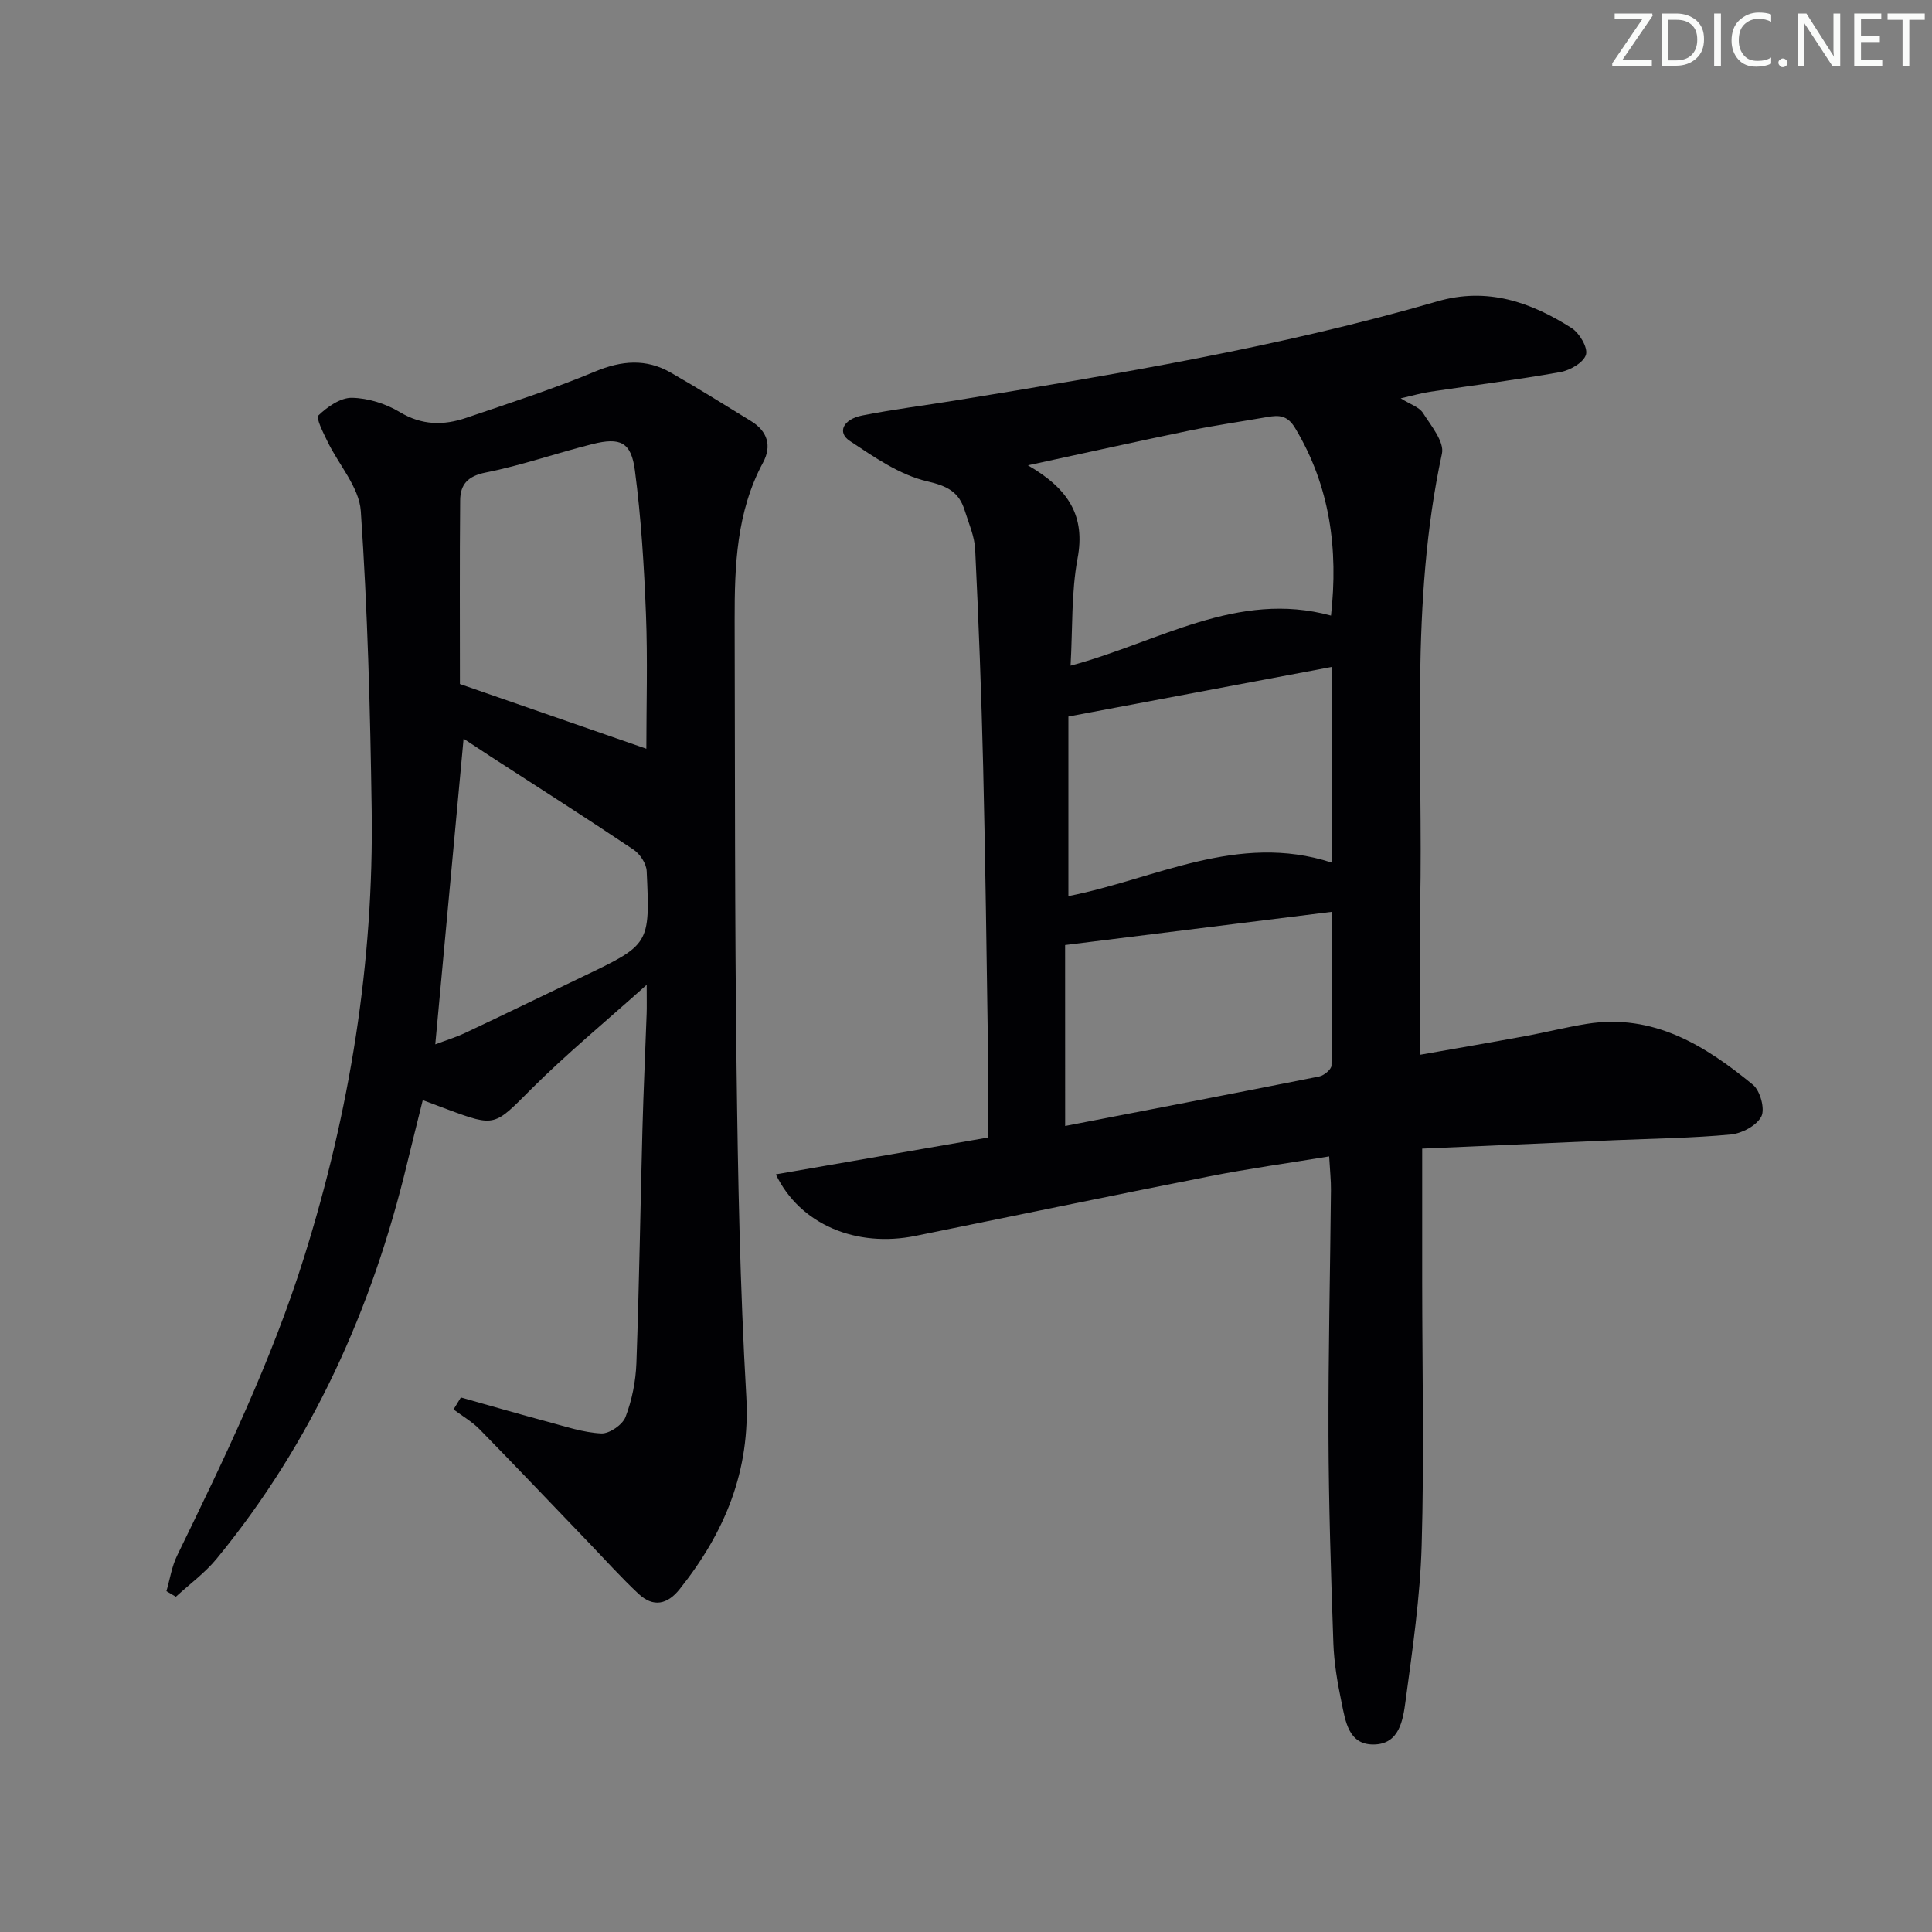 <svg enable-background="new 0 0 400 400" viewBox="0 0 400 400" xmlns="http://www.w3.org/2000/svg"><rect x="0" y="0" width="400" height="400" fill="#808080" stroke="none"/><g fill="#fafbfa"><path d="m342.2 3.2-6.3 9.2h6.1v1.2h-8.2v-.5l6.2-9.1h-5.7v-1.2h7.8v.4z"/><path d="m344 13.7v-10.9h3.1c1.6 0 3 .5 4.1 1.4 1.1 1 1.6 2.2 1.6 3.9s-.5 3-1.6 4-2.5 1.5-4.2 1.5h-3zm1.4-9.6v8.4h1.6c1.4 0 2.5-.4 3.2-1.1.8-.8 1.2-1.8 1.2-3.2s-.4-2.4-1.2-3.1-1.8-1-3.1-1z"/><path d="m356.3 2.8v10.9h-1.4v-10.9z"/><path d="m366.6 13.2c-.8.4-1.8.6-3 .6-1.6 0-2.8-.5-3.7-1.5s-1.4-2.3-1.4-3.9c0-1.7.5-3.2 1.6-4.2s2.4-1.6 4-1.6c1 0 1.9.1 2.6.4v1.5c-.8-.4-1.6-.6-2.6-.6-1.2 0-2.2.4-3 1.2s-1.1 1.9-1.1 3.3c0 1.3.4 2.3 1.1 3.1s1.6 1.1 2.8 1.1c1.1 0 2-.2 2.8-.7v1.3z"/><path d="m368.2 13c0-.3.1-.5.3-.6.2-.2.4-.3.6-.3.3 0 .5.1.7.3s.3.4.3.6-.1.5-.3.6c-.2.2-.4.3-.7.3s-.5-.1-.6-.3c-.2-.2-.3-.4-.3-.6z"/><path d="m381.1 13.7h-1.7l-5.5-8.4c-.2-.2-.3-.5-.4-.7 0 .2.1.8.1 1.5v7.6h-1.4v-10.9h1.8l5.3 8.3c.3.4.4.6.4.8 0-.3-.1-.8-.1-1.6v-7.5h1.4v10.9z"/><path d="m389.7 13.7h-5.8v-10.9h5.6v1.2h-4.2v3.5h3.9v1.2h-3.9v3.7h4.4z"/><path d="m398.4 4.1h-3.1v9.6h-1.4v-9.6h-3.1v-1.3h7.7v1.3z"/></g><path d="m160.63 243.14c14.99-2.6 29.3-5.09 43.95-7.63 0-5.76.07-11.37-.01-16.99-.3-19.97-.54-39.94-1.02-59.91-.36-14.95-.93-29.9-1.65-44.84-.13-2.74-1.34-5.44-2.18-8.12-1.19-3.8-3.55-5.02-7.76-6-5.7-1.32-10.99-5.03-16.02-8.36-2.65-1.75-1.41-4.48 2.59-5.27 6.34-1.26 12.78-2.05 19.16-3.09 33.58-5.48 67.15-11.03 99.89-20.53 10.33-3 19.31.12 27.79 5.51 1.63 1.04 3.41 4.03 2.99 5.51-.46 1.61-3.27 3.25-5.29 3.61-8.97 1.61-18.03 2.74-27.05 4.09-1.74.26-3.45.77-6.02 1.35 2.01 1.27 3.84 1.81 4.61 3.03 1.68 2.64 4.46 5.98 3.93 8.42-6.69 30.96-3.86 62.33-4.51 93.54-.21 9.99-.03 19.99-.03 30.92 7.43-1.31 14.64-2.55 21.82-3.87 4.25-.78 8.44-1.85 12.7-2.53 13.78-2.2 24.48 4.45 34.41 12.61 1.5 1.23 2.53 5 1.74 6.56-.96 1.88-4.01 3.51-6.3 3.73-7.94.75-15.94.84-23.91 1.18-13.28.58-26.56 1.16-40.01 1.75v27.79c.01 18.12.42 36.25-.11 54.35-.31 10.75-1.89 21.49-3.33 32.18-.53 3.94-1.24 9.05-6.69 9.05-5.13 0-5.76-4.83-6.56-8.68-.84-4.05-1.56-8.19-1.7-12.31-.5-14.3-.96-28.61-1.01-42.92-.05-16.97.35-33.93.51-50.9.02-1.96-.2-3.93-.37-6.95-8.56 1.41-16.71 2.53-24.76 4.12-20.32 4-40.6 8.22-60.9 12.34-12.18 2.47-23.89-2.3-28.9-12.74zm61.02-105.32c18.2-4.86 34.53-15.67 53.92-10.37 1.52-13.7-.16-26.73-7.43-38.83-1.6-2.67-3.35-2.7-5.74-2.28-5.38.94-10.8 1.71-16.15 2.81-10.62 2.19-21.21 4.55-33.43 7.19 8.53 4.93 11.91 10.57 10.28 19.26-1.32 7.11-1.01 14.52-1.45 22.22zm54.03 40.76c0-13.41 0-26.64 0-40.49-18.24 3.43-36.13 6.8-54.48 10.26v37.18c17.89-3.49 35.07-13.26 54.48-6.95zm-55.15 54.54c17.57-3.4 35.11-6.76 52.61-10.25.99-.2 2.52-1.47 2.53-2.27.17-10.43.11-20.86.11-31.82-18.67 2.32-36.73 4.57-55.26 6.88.01 12.17.01 24.42.01 37.46z" fill="#010104"/><path d="m95.42 289.33c6 1.69 11.99 3.43 18.01 5.04 3.66.98 7.34 2.23 11.06 2.41 1.68.08 4.41-1.8 5.02-3.41 1.34-3.5 2.11-7.39 2.25-11.15.58-16.13.82-32.27 1.25-48.41.21-7.98.59-15.95.87-23.93.05-1.42.01-2.85.01-5.99-8.73 7.82-16.64 14.34-23.86 21.55-7.67 7.67-7.39 7.96-17.33 4.27-1.54-.57-3.07-1.15-5.17-1.94-1.11 4.5-2.19 8.75-3.22 13.02-7.23 30.16-19.68 57.83-39.45 81.92-2.42 2.95-5.61 5.27-8.45 7.88-.65-.39-1.3-.77-1.95-1.16.72-2.46 1.1-5.09 2.21-7.36 9.81-20.15 19.55-40.29 26.29-61.78 9.47-30.2 14.45-61.04 13.99-92.67-.3-20.62-.84-41.25-2.25-61.81-.34-4.95-4.59-9.6-6.92-14.45-.85-1.77-2.42-4.8-1.84-5.36 1.84-1.78 4.57-3.68 6.92-3.64 3.34.06 7 1.21 9.89 2.95 4.59 2.77 9.09 2.8 13.78 1.2 8.94-3.04 17.95-5.95 26.66-9.58 5.52-2.3 10.58-2.72 15.71.23 5.61 3.22 11.11 6.65 16.62 10.04 3.37 2.08 4.32 5.11 2.46 8.56-5.5 10.23-5.9 21.34-5.88 32.53.08 30.98.01 61.96.4 92.94.28 22.62.71 45.25 2.01 67.83.89 15.51-4.48 28.24-13.78 39.94-2.57 3.24-5.5 3.81-8.5 1.01-3.63-3.39-6.96-7.11-10.41-10.7-7.49-7.79-14.93-15.64-22.5-23.36-1.57-1.61-3.6-2.77-5.42-4.14.5-.81 1.01-1.64 1.52-2.48zm38.4-134.31c0-8.93.29-18.41-.08-27.86-.39-9.94-1-19.9-2.29-29.75-.77-5.89-3.01-6.91-8.78-5.47-7.4 1.85-14.64 4.41-22.1 5.89-3.77.74-5.27 2.51-5.3 5.77-.12 12.93-.05 25.86-.05 38.02 13.06 4.53 25.65 8.9 38.6 13.4zm-43.7 61.2c2.01-.76 4.2-1.43 6.24-2.39 8.11-3.82 16.17-7.75 24.26-11.62 13.9-6.65 13.98-6.64 13.27-21.85-.07-1.55-1.38-3.56-2.72-4.45-9.8-6.57-19.75-12.91-29.65-19.32-1.88-1.22-3.75-2.47-5.54-3.65-1.96 21.1-3.87 41.8-5.86 63.28z" fill="#010104"/></svg>